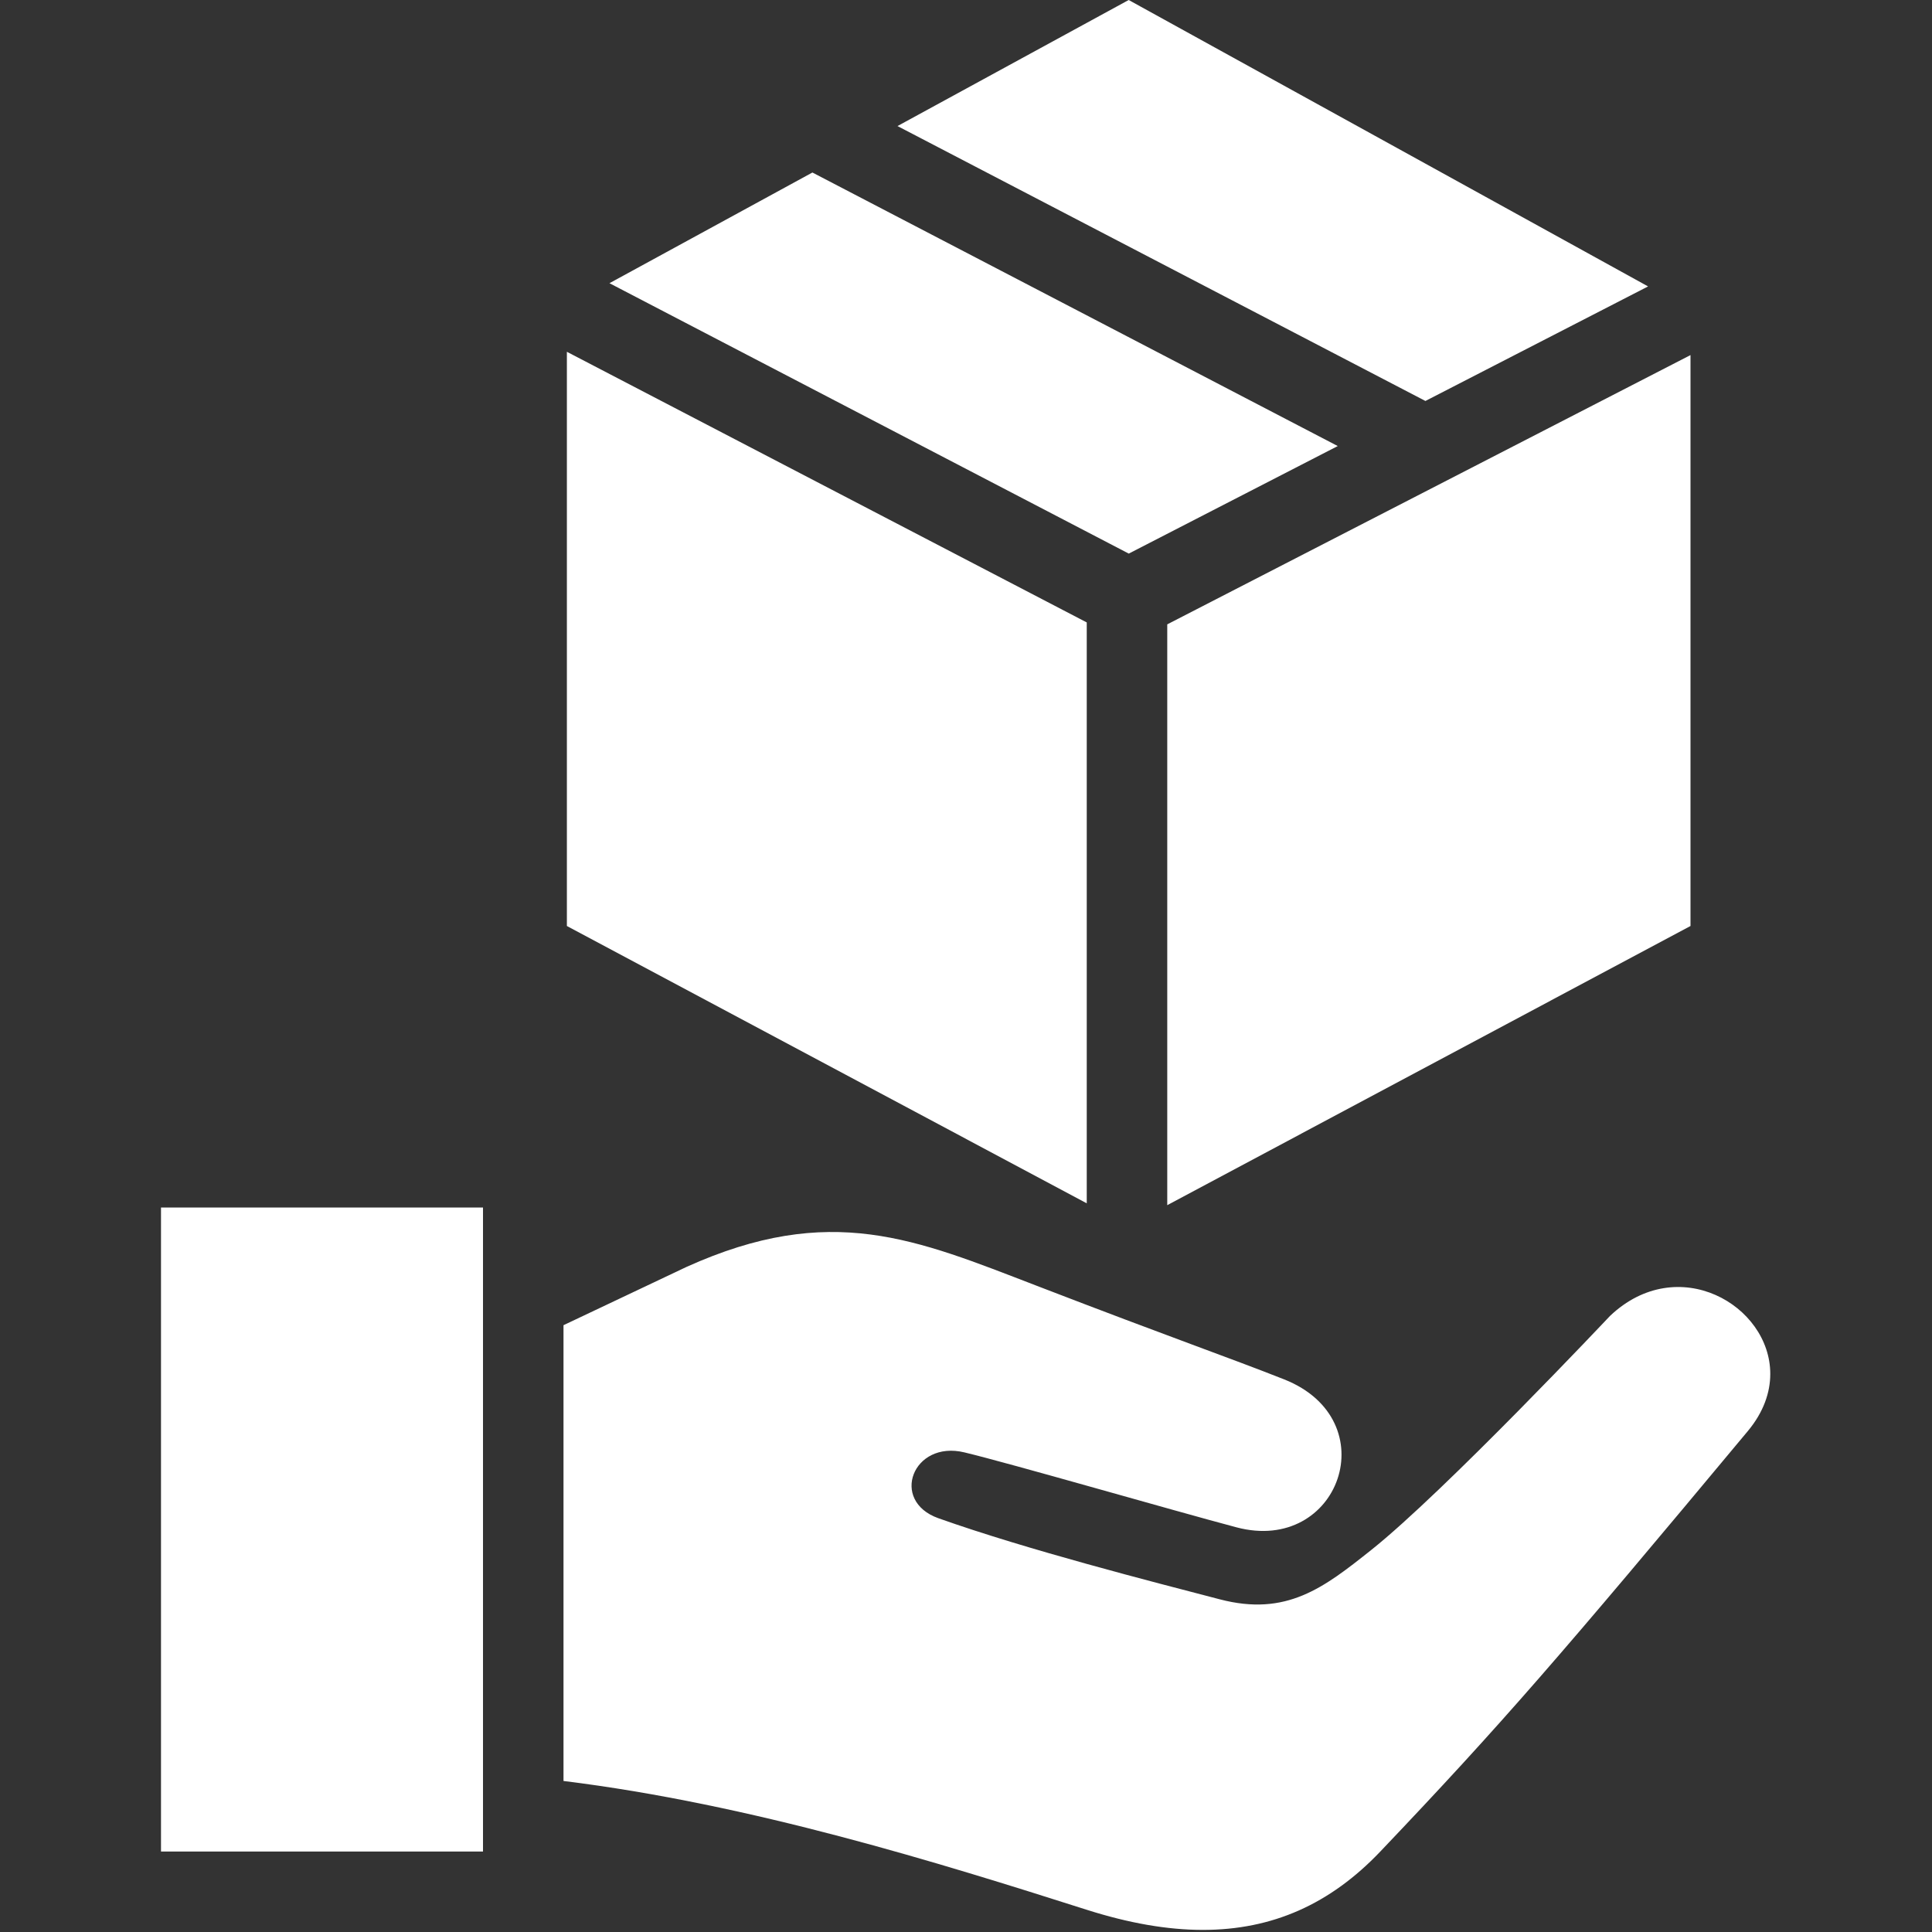 <svg width="24" height="24" fill="#FFFFFF" xmlns="http://www.w3.org/2000/svg" fill-rule="evenodd" clip-rule="evenodd"><rect width="100%" height="100%" fill="#333333" stroke="none"/><path d="M7 16.462l1.526-.723c1.792-.81 2.851-.344 4.349.232 1.716.661 2.365.883 3.077 1.164 1.278.506.688 2.177-.592 1.838-.778-.206-2.812-.795-3.38-.931-.64-.154-.93.602-.323.818 1.106.393 2.663.79 3.494 1.007.831.218 1.295-.145 1.881-.611.906-.72 2.968-2.909 2.968-2.909.842-.799 1.991-.135 1.991.72 0 .23-.083.474-.276.707-2.328 2.793-3.06 3.642-4.568 5.226-.623.655-1.342.974-2.204.974-.442 0-.922-.084-1.443-.25-1.825-.581-4.172-1.313-6.5-1.6v-5.662zm-1 6.538h-4v-8h4v8zm15-11.497l-6.5 3.468v-7.215l6.5-3.345v7.092zm-7.5-3.771v7.216l-6.458-3.445v-7.133l6.458 3.362zm-3.408-5.589l6.526 3.398-2.596 1.336-6.451-3.359 2.521-1.375zm10.381 1.415l-2.766 1.423-6.558-3.415 2.872-1.566 6.452 3.558z"/></svg>